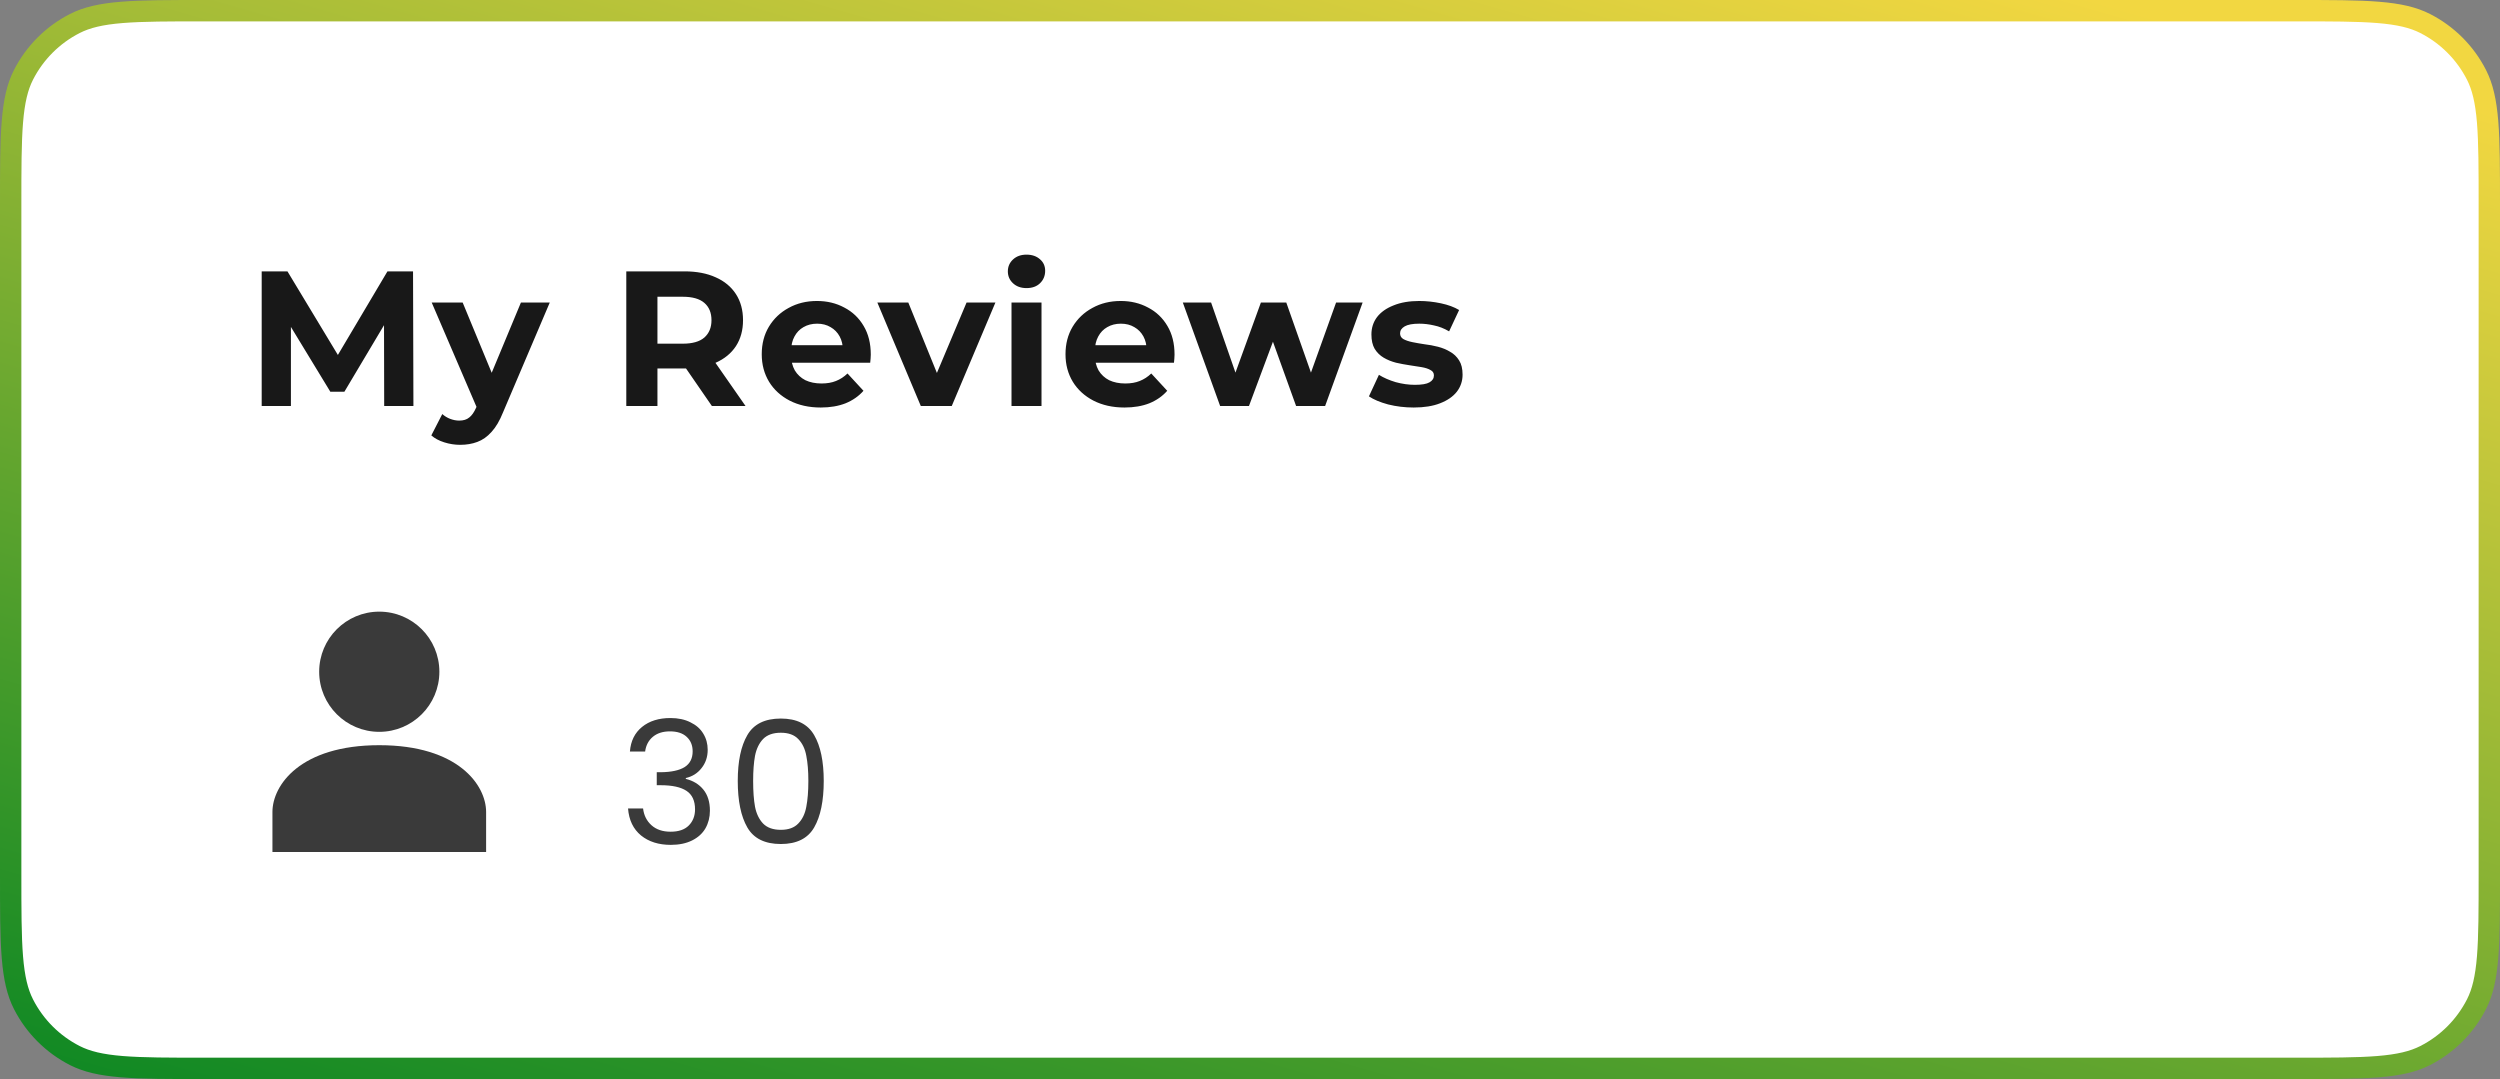 <svg width="234" height="101" viewBox="0 0 234 101" fill="none" xmlns="http://www.w3.org/2000/svg">
<rect x="0" y="0" width="234" height="101" fill="#808080" stroke="none"/>
<path d="M1 19.2C1 15.823 1.001 13.351 1.16 11.4C1.319 9.461 1.629 8.125 2.199 7.006C3.254 4.936 4.936 3.254 7.006 2.199C8.125 1.629 9.461 1.319 11.4 1.16C13.351 1.001 15.823 1 19.2 1H214.8C218.177 1 220.649 1.001 222.6 1.16C224.539 1.319 225.875 1.629 226.994 2.199C229.064 3.254 230.746 4.936 231.801 7.006C232.371 8.125 232.681 9.461 232.84 11.4C232.999 13.351 233 15.823 233 19.2V81.8C233 85.177 232.999 87.649 232.84 89.6C232.681 91.539 232.371 92.875 231.801 93.994C230.746 96.064 229.064 97.746 226.994 98.801C225.875 99.371 224.539 99.681 222.6 99.84C220.649 99.999 218.177 100 214.8 100H19.2C15.823 100 13.351 99.999 11.4 99.84C9.461 99.681 8.125 99.371 7.006 98.801C4.936 97.746 3.254 96.064 2.199 93.994C1.629 92.875 1.319 91.539 1.16 89.6C1.001 87.649 1 85.177 1 81.8V19.2Z" fill="white" stroke="url(#paint0_linear_817_10116)" stroke-width="2"/>
<path d="M24.494 38V25.4H26.906L32.27 34.292H30.992L36.266 25.4H38.66L38.696 38H35.96L35.942 29.594H36.446L32.234 36.668H30.92L26.618 29.594H27.23V38H24.494ZM43.071 41.636C42.567 41.636 42.069 41.558 41.577 41.402C41.085 41.246 40.683 41.03 40.371 40.754L41.397 38.756C41.613 38.948 41.859 39.098 42.135 39.206C42.423 39.314 42.705 39.368 42.981 39.368C43.377 39.368 43.689 39.272 43.917 39.08C44.157 38.9 44.373 38.594 44.565 38.162L45.069 36.974L45.285 36.668L48.759 28.316H51.459L47.085 38.594C46.773 39.374 46.413 39.986 46.005 40.43C45.609 40.874 45.165 41.186 44.673 41.366C44.193 41.546 43.659 41.636 43.071 41.636ZM44.727 38.378L40.407 28.316H43.305L46.653 36.416L44.727 38.378ZM58.621 38V25.4H64.075C65.203 25.4 66.175 25.586 66.991 25.958C67.807 26.318 68.437 26.84 68.881 27.524C69.325 28.208 69.547 29.024 69.547 29.972C69.547 30.908 69.325 31.718 68.881 32.402C68.437 33.074 67.807 33.59 66.991 33.95C66.175 34.31 65.203 34.49 64.075 34.49H60.241L61.537 33.212V38H58.621ZM66.631 38L63.481 33.428H66.595L69.781 38H66.631ZM61.537 33.536L60.241 32.168H63.913C64.813 32.168 65.485 31.976 65.929 31.592C66.373 31.196 66.595 30.656 66.595 29.972C66.595 29.276 66.373 28.736 65.929 28.352C65.485 27.968 64.813 27.776 63.913 27.776H60.241L61.537 26.39V33.536ZM76.825 38.144C75.721 38.144 74.749 37.928 73.909 37.496C73.081 37.064 72.439 36.476 71.983 35.732C71.527 34.976 71.299 34.118 71.299 33.158C71.299 32.186 71.521 31.328 71.965 30.584C72.421 29.828 73.039 29.24 73.819 28.82C74.599 28.388 75.481 28.172 76.465 28.172C77.413 28.172 78.265 28.376 79.021 28.784C79.789 29.18 80.395 29.756 80.839 30.512C81.283 31.256 81.505 32.15 81.505 33.194C81.505 33.302 81.499 33.428 81.487 33.572C81.475 33.704 81.463 33.83 81.451 33.95H73.585V32.312H79.975L78.895 32.798C78.895 32.294 78.793 31.856 78.589 31.484C78.385 31.112 78.103 30.824 77.743 30.62C77.383 30.404 76.963 30.296 76.483 30.296C76.003 30.296 75.577 30.404 75.205 30.62C74.845 30.824 74.563 31.118 74.359 31.502C74.155 31.874 74.053 32.318 74.053 32.834V33.266C74.053 33.794 74.167 34.262 74.395 34.67C74.635 35.066 74.965 35.372 75.385 35.588C75.817 35.792 76.321 35.894 76.897 35.894C77.413 35.894 77.863 35.816 78.247 35.66C78.643 35.504 79.003 35.27 79.327 34.958L80.821 36.578C80.377 37.082 79.819 37.472 79.147 37.748C78.475 38.012 77.701 38.144 76.825 38.144ZM86.187 38L82.119 28.316H85.017L88.401 36.65H86.961L90.471 28.316H93.171L89.085 38H86.187ZM94.677 38V28.316H97.485V38H94.677ZM96.081 26.966C95.565 26.966 95.145 26.816 94.821 26.516C94.497 26.216 94.335 25.844 94.335 25.4C94.335 24.956 94.497 24.584 94.821 24.284C95.145 23.984 95.565 23.834 96.081 23.834C96.597 23.834 97.017 23.978 97.341 24.266C97.665 24.542 97.827 24.902 97.827 25.346C97.827 25.814 97.665 26.204 97.341 26.516C97.029 26.816 96.609 26.966 96.081 26.966ZM105.257 38.144C104.153 38.144 103.181 37.928 102.341 37.496C101.513 37.064 100.871 36.476 100.415 35.732C99.959 34.976 99.731 34.118 99.731 33.158C99.731 32.186 99.953 31.328 100.397 30.584C100.853 29.828 101.471 29.24 102.251 28.82C103.031 28.388 103.913 28.172 104.897 28.172C105.845 28.172 106.697 28.376 107.453 28.784C108.221 29.18 108.827 29.756 109.271 30.512C109.715 31.256 109.937 32.15 109.937 33.194C109.937 33.302 109.931 33.428 109.919 33.572C109.907 33.704 109.895 33.83 109.883 33.95H102.017V32.312H108.407L107.327 32.798C107.327 32.294 107.225 31.856 107.021 31.484C106.817 31.112 106.535 30.824 106.175 30.62C105.815 30.404 105.395 30.296 104.915 30.296C104.435 30.296 104.009 30.404 103.637 30.62C103.277 30.824 102.995 31.118 102.791 31.502C102.587 31.874 102.485 32.318 102.485 32.834V33.266C102.485 33.794 102.599 34.262 102.827 34.67C103.067 35.066 103.397 35.372 103.817 35.588C104.249 35.792 104.753 35.894 105.329 35.894C105.845 35.894 106.295 35.816 106.679 35.66C107.075 35.504 107.435 35.27 107.759 34.958L109.253 36.578C108.809 37.082 108.251 37.472 107.579 37.748C106.907 38.012 106.133 38.144 105.257 38.144ZM114.204 38L110.712 28.316H113.358L116.256 36.65H114.996L118.02 28.316H120.396L123.33 36.65H122.07L125.058 28.316H127.542L124.032 38H121.314L118.74 30.854H119.568L116.904 38H114.204ZM132.325 38.144C131.497 38.144 130.699 38.048 129.931 37.856C129.175 37.652 128.575 37.4 128.131 37.1L129.067 35.084C129.511 35.36 130.033 35.588 130.633 35.768C131.245 35.936 131.845 36.02 132.433 36.02C133.081 36.02 133.537 35.942 133.801 35.786C134.077 35.63 134.215 35.414 134.215 35.138C134.215 34.91 134.107 34.742 133.891 34.634C133.687 34.514 133.411 34.424 133.063 34.364C132.715 34.304 132.331 34.244 131.911 34.184C131.503 34.124 131.089 34.046 130.669 33.95C130.249 33.842 129.865 33.686 129.517 33.482C129.169 33.278 128.887 33.002 128.671 32.654C128.467 32.306 128.365 31.856 128.365 31.304C128.365 30.692 128.539 30.152 128.887 29.684C129.247 29.216 129.763 28.85 130.435 28.586C131.107 28.31 131.911 28.172 132.847 28.172C133.507 28.172 134.179 28.244 134.863 28.388C135.547 28.532 136.117 28.742 136.573 29.018L135.637 31.016C135.169 30.74 134.695 30.554 134.215 30.458C133.747 30.35 133.291 30.296 132.847 30.296C132.223 30.296 131.767 30.38 131.479 30.548C131.191 30.716 131.047 30.932 131.047 31.196C131.047 31.436 131.149 31.616 131.353 31.736C131.569 31.856 131.851 31.952 132.199 32.024C132.547 32.096 132.925 32.162 133.333 32.222C133.753 32.27 134.173 32.348 134.593 32.456C135.013 32.564 135.391 32.72 135.727 32.924C136.075 33.116 136.357 33.386 136.573 33.734C136.789 34.07 136.897 34.514 136.897 35.066C136.897 35.666 136.717 36.2 136.357 36.668C135.997 37.124 135.475 37.484 134.791 37.748C134.119 38.012 133.297 38.144 132.325 38.144Z" fill="#181818"/>
<path d="M35.5 69.75C28.1 69.75 25.5 73.5 25.5 76V79.75H45.5V76C45.5 73.5 42.9 69.75 35.5 69.75Z" fill="#3A3A3A"/>
<path d="M35.5 68.5C38.607 68.5 41.125 65.982 41.125 62.875C41.125 59.768 38.607 57.25 35.5 57.25C32.393 57.25 29.875 59.768 29.875 62.875C29.875 65.982 32.393 68.5 35.5 68.5Z" fill="#3A3A3A"/>
<path d="M58.96 70.344C59.035 69.363 59.413 68.595 60.096 68.04C60.779 67.485 61.664 67.208 62.752 67.208C63.477 67.208 64.101 67.341 64.624 67.608C65.157 67.864 65.557 68.216 65.824 68.664C66.101 69.112 66.24 69.619 66.24 70.184C66.24 70.845 66.048 71.416 65.664 71.896C65.291 72.376 64.8 72.685 64.192 72.824V72.904C64.885 73.075 65.435 73.411 65.84 73.912C66.245 74.413 66.448 75.069 66.448 75.88C66.448 76.488 66.309 77.037 66.032 77.528C65.755 78.008 65.339 78.387 64.784 78.664C64.229 78.941 63.563 79.08 62.784 79.08C61.653 79.08 60.725 78.787 60 78.2C59.275 77.603 58.869 76.76 58.784 75.672H60.192C60.267 76.312 60.528 76.835 60.976 77.24C61.424 77.645 62.021 77.848 62.768 77.848C63.515 77.848 64.08 77.656 64.464 77.272C64.859 76.877 65.056 76.371 65.056 75.752C65.056 74.952 64.789 74.376 64.256 74.024C63.723 73.672 62.917 73.496 61.84 73.496H61.472V72.28H61.856C62.837 72.269 63.579 72.109 64.08 71.8C64.581 71.48 64.832 70.989 64.832 70.328C64.832 69.763 64.645 69.309 64.272 68.968C63.909 68.627 63.387 68.456 62.704 68.456C62.043 68.456 61.509 68.627 61.104 68.968C60.699 69.309 60.459 69.768 60.384 70.344H58.96ZM69.054 73.096C69.054 71.261 69.353 69.832 69.95 68.808C70.547 67.773 71.593 67.256 73.086 67.256C74.569 67.256 75.609 67.773 76.206 68.808C76.803 69.832 77.102 71.261 77.102 73.096C77.102 74.963 76.803 76.413 76.206 77.448C75.609 78.483 74.569 79 73.086 79C71.593 79 70.547 78.483 69.95 77.448C69.353 76.413 69.054 74.963 69.054 73.096ZM75.662 73.096C75.662 72.168 75.598 71.384 75.47 70.744C75.353 70.093 75.102 69.571 74.718 69.176C74.344 68.781 73.8 68.584 73.086 68.584C72.361 68.584 71.806 68.781 71.422 69.176C71.049 69.571 70.798 70.093 70.67 70.744C70.552 71.384 70.494 72.168 70.494 73.096C70.494 74.056 70.552 74.861 70.67 75.512C70.798 76.163 71.049 76.685 71.422 77.08C71.806 77.475 72.361 77.672 73.086 77.672C73.8 77.672 74.344 77.475 74.718 77.08C75.102 76.685 75.353 76.163 75.47 75.512C75.598 74.861 75.662 74.056 75.662 73.096Z" fill="#3A3A3A"/>
<defs>
<linearGradient id="paint0_linear_817_10116" x1="234" y1="10.821" x2="193.226" y2="153.391" gradientUnits="userSpaceOnUse">
<stop stop-color="#F2D741"/>
<stop offset="1" stop-color="#118924"/>
</linearGradient>
</defs>
</svg>
